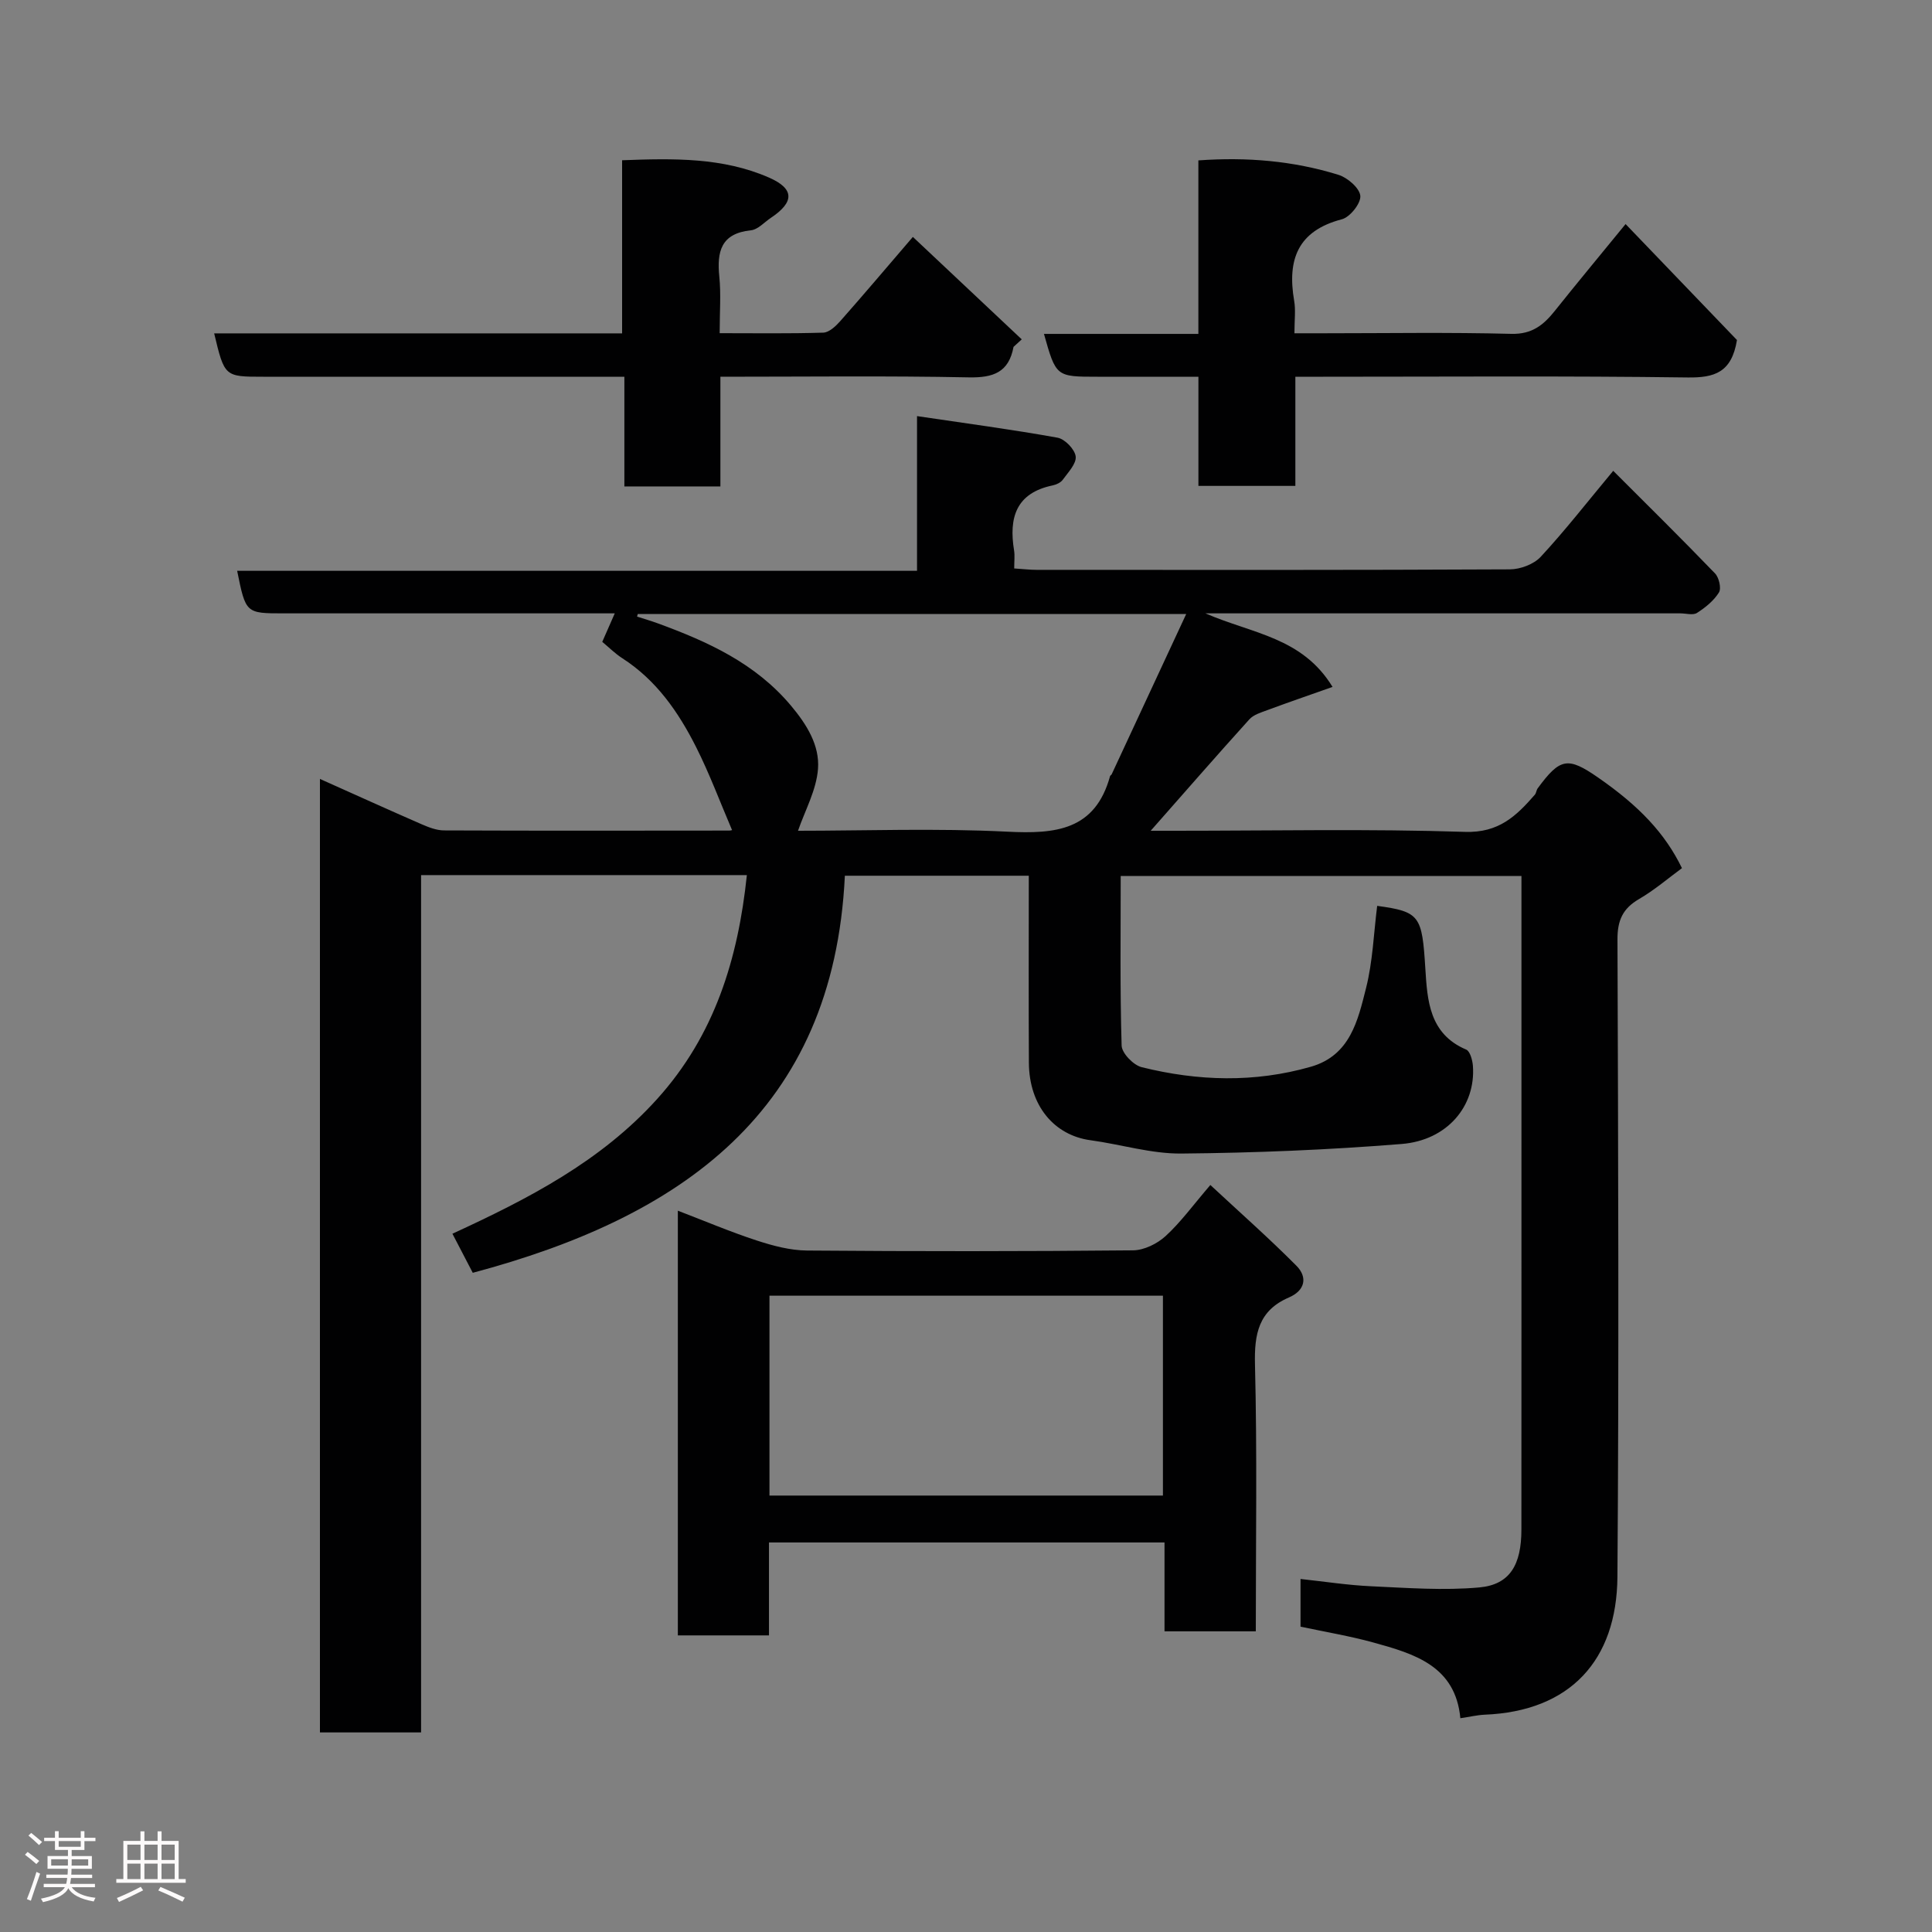 <svg enable-background="new 0 0 400 400" viewBox="0 0 400 400" xmlns="http://www.w3.org/2000/svg"><rect x="0" y="0" width="400" height="400" fill="#808080" stroke="none"/><path d="m5.17 384 .55-.58c.85.61 1.65 1.24 2.4 1.87l-.59.64c-.83-.73-1.62-1.38-2.36-1.93m1.22 9.53-.82-.34c.71-1.76 1.37-3.64 1.98-5.63.24.13.5.25.76.36-.6 1.67-1.24 3.54-1.92 5.61m-.5-13.5.57-.54c.56.44 1.31 1.06 2.26 1.87l-.64.64c-.68-.66-1.41-1.32-2.19-1.97m3.25.46h2.24v-1.36h.77v1.36h4.57v-1.36h.76v1.36h2.28v.69h-2.28v1.84h-2.64v1.26h4.18v2.64h-4.21c0 .45-.02.86-.05 1.21h4.32v.69h-4.38c-.04.34-.1.75-.19 1.22h5.15v.69h-4.82c.87 1.19 2.51 1.92 4.93 2.19-.17.31-.3.57-.37.76-2.77-.49-4.52-1.41-5.26-2.76-.56 1.26-2.3 2.23-5.24 2.9-.12-.24-.26-.48-.43-.72 2.73-.55 4.38-1.34 4.96-2.38h-4.38v-.69h4.65c.1-.38.17-.79.21-1.22h-4.32v-.69h4.4c.03-.34.05-.75.05-1.21h-4.2v-2.64h4.23v-1.26h-2.69v-1.84h-2.24zm1.46 4.46v1.29h3.45c.01-.4.02-.57.01-.53v-.32-.45h-3.46zm1.55-2.59h4.57v-1.19h-4.57zm6.11 2.59h-3.42v.77c-.02.19-.01.37-.02.53h3.44z" fill="#fcfafa"/><path d="m32.63 379.16h.82v1.98h3.54v7.89h1.46v.78h-14.37v-.78h1.46v-7.89h3.54v-1.98h.82v1.98h2.73zm-3.49 11.48.5.73c-1.61.82-3.28 1.63-5 2.41-.13-.27-.28-.55-.44-.82 1.75-.72 3.4-1.49 4.94-2.32m-2.78-5.55h2.73v-3.18h-2.73zm0 3.95h2.73v-3.2h-2.73zm3.54-3.95h2.73v-3.18h-2.73zm0 3.95h2.73v-3.2h-2.73zm7.89 4.68c-1.84-.92-3.51-1.7-5.02-2.32l.45-.73c1.89.8 3.57 1.55 5.04 2.23zm-1.62-11.81h-2.73v3.18h2.73zm-2.73 7.13h2.73v-3.2h-2.73z" fill="#fcfafa"/><g fill="#010102"><path d="m302.35 355.74c-1.01-10.84-9.53-13.34-18.02-15.68-4.86-1.34-9.87-2.17-15.07-3.28 0-3.06 0-6.15 0-9.87 5.01.54 9.82 1.29 14.66 1.51 7.45.34 14.97.91 22.36.24 6.32-.58 8.71-4.66 8.71-12 .02-33.16.01-66.32.01-99.49 0-11.82 0-23.63 0-35.8-27.97 0-55.69 0-82.97 0 0 11.72-.16 23.42.19 35.1.05 1.59 2.44 4.06 4.16 4.48 11.63 2.89 23.35 3.25 35.01-.09 8.17-2.34 9.75-9.61 11.44-16.31 1.39-5.51 1.58-11.32 2.3-17 8.89 1.2 9.29 2.09 9.97 12.96.41 6.59.8 13.55 8.45 16.79.81.34 1.31 2.19 1.4 3.38.61 8.27-5.27 15.41-14.76 16.17-15.15 1.22-30.37 1.84-45.57 1.98-6.28.06-12.55-1.9-18.86-2.76-7.4-1-12.69-7.04-12.74-16.05-.07-12.8-.02-25.6-.02-38.71-12.75 0-25.14 0-38.08 0-2.34 48.98-34.03 70.73-77.04 82.21-1.25-2.41-2.59-4.98-4.21-8.09 15.63-7.2 30.68-14.93 42.37-27.88 11.93-13.2 16.77-29.03 18.59-46.37-22.31 0-44.61 0-67.45 0v177.5c-7.26 0-13.98 0-20.94 0 0-65.77 0-131.36 0-197.41 7.12 3.18 14.07 6.34 21.07 9.39 1.47.64 3.1 1.27 4.66 1.27 19.66.08 39.33.05 58.99.03.44 0 .87-.19.59-.13-2.47-5.77-4.65-11.65-7.45-17.2-3.65-7.22-8.21-13.81-15.23-18.33-1.53-.98-2.84-2.31-4.18-3.41.92-2.1 1.56-3.56 2.59-5.9-2.14 0-3.85 0-5.55 0-21 0-41.99 0-62.99 0-7.86 0-7.86 0-9.64-8.81h140.76c0-10.54 0-20.6 0-32.03 10.18 1.51 19.67 2.77 29.09 4.47 1.52.27 3.58 2.41 3.76 3.88.18 1.49-1.57 3.3-2.67 4.82-.43.6-1.34 1.02-2.11 1.18-7.59 1.58-9.08 6.7-7.98 13.44.18 1.11.03 2.27.03 3.75 1.75.11 3.19.29 4.63.29 32.66.02 65.33.06 97.99-.1 2.17-.01 4.95-1.05 6.39-2.6 5.01-5.4 9.55-11.24 15.01-17.8 7.1 7.1 14.18 14.08 21.08 21.24.82.85 1.34 3.08.81 3.94-1.06 1.71-2.81 3.13-4.55 4.24-.83.53-2.27.09-3.44.09-30.5 0-60.99 0-91.49 0-1.8 0-3.6 0-6.84 0 9.77 4.24 20.03 4.93 26.32 15.23-4.86 1.72-9.18 3.2-13.46 4.79-1.32.49-2.87.94-3.76 1.92-6.73 7.44-13.31 15-20.43 23.07h5.09c20 0 40.01-.42 59.99.23 6.99.23 10.61-3.29 14.44-7.68.31-.35.32-.95.6-1.33 4.63-6.3 6.23-6.59 12.49-2.25 8.55 5.92 13.89 11.58 17.38 18.77-2.86 2.1-5.7 4.55-8.89 6.4-3.38 1.97-4.47 4.42-4.46 8.36.15 43.99.32 87.99-.01 131.98-.13 17.25-9.75 27.83-27.52 28.53-1.57.08-3.14.46-5 .73zm-170.31-228.61c-.05.18-.1.36-.14.53 1.46.47 2.94.9 4.38 1.43 10.31 3.78 20.1 8.23 27.46 16.98 3.32 3.95 5.97 8.25 5.62 13.09-.32 4.41-2.71 8.67-4.14 12.84 13.72 0 28.57-.55 43.35.19 9.95.5 18.17-.25 21.26-11.51.04-.14.26-.22.33-.37 5.06-10.88 10.12-21.76 15.43-33.18-38.68 0-76.11 0-113.55 0z"/><path d="m260 337.75c-6.66 0-12.59 0-18.9 0 0-6.17 0-12.11 0-18.4-27.42 0-54.47 0-81.89 0v19.24c-6.41 0-12.46 0-18.87 0 0-28.94 0-58.01 0-87.93 5.56 2.13 10.86 4.38 16.3 6.16 3.36 1.1 6.95 2.06 10.45 2.09 22.49.18 44.99.18 67.48-.04 2.29-.02 5.01-1.36 6.74-2.94 3.14-2.87 5.68-6.39 9.28-10.59 6.16 5.73 12.18 11.04 17.82 16.72 2.37 2.39 1.79 5.13-1.56 6.57-6.27 2.7-7.18 7.53-7.02 13.89.46 18.28.17 36.58.17 55.23zm-19.23-69.49c-27.5 0-54.41 0-81.46 0v41.38h81.46c0-13.94 0-27.53 0-41.38z"/><path d="m44.34 69.02h84.46c0-11.96 0-23.68 0-35.84 10.7-.41 20.85-.59 30.4 3.58 5.33 2.33 5.28 5.09.39 8.35-1.36.91-2.67 2.42-4.12 2.57-6.22.65-7.07 4.41-6.54 9.63.36 3.61.07 7.3.07 11.67 7.29 0 14.37.11 21.45-.11 1.21-.04 2.59-1.34 3.52-2.39 4.79-5.42 9.47-10.95 15.03-17.43 7.73 7.27 15.14 14.24 22.54 21.21-.57.52-1.14 1.04-1.7 1.56-.98 5.27-4.18 6.41-9.25 6.31-16.95-.34-33.92-.13-51.44-.13v22.71c-6.8 0-13.07 0-19.88 0 0-7.23 0-14.62 0-22.71-2.29 0-4.05 0-5.81 0-22.98 0-45.96 0-68.94 0-8.03 0-8.03 0-10.18-8.98z"/><path d="m248.11 69.13c0-12.45 0-24.05 0-35.92 10.09-.73 19.68.1 28.98 2.98 1.89.58 4.39 2.73 4.55 4.35.15 1.54-2.13 4.42-3.82 4.86-9.18 2.39-11.33 8.4-9.88 16.86.34 1.94.06 3.98.06 6.74h5.93c12.99 0 25.99-.22 38.98.12 4.31.11 6.69-1.86 9.04-4.81 4.39-5.51 8.9-10.93 14.61-17.92 8.08 8.41 15.79 16.43 23.06 24.01-1.1 6.74-4.66 7.82-10.21 7.75-25.15-.34-50.31-.15-75.47-.15-1.8 0-3.59 0-5.75 0v22.6c-6.74 0-13.13 0-20.07 0 0-7.28 0-14.68 0-22.6-7.31 0-14.09 0-20.87 0-8.61 0-8.61 0-11.11-8.87z"/></g></svg>